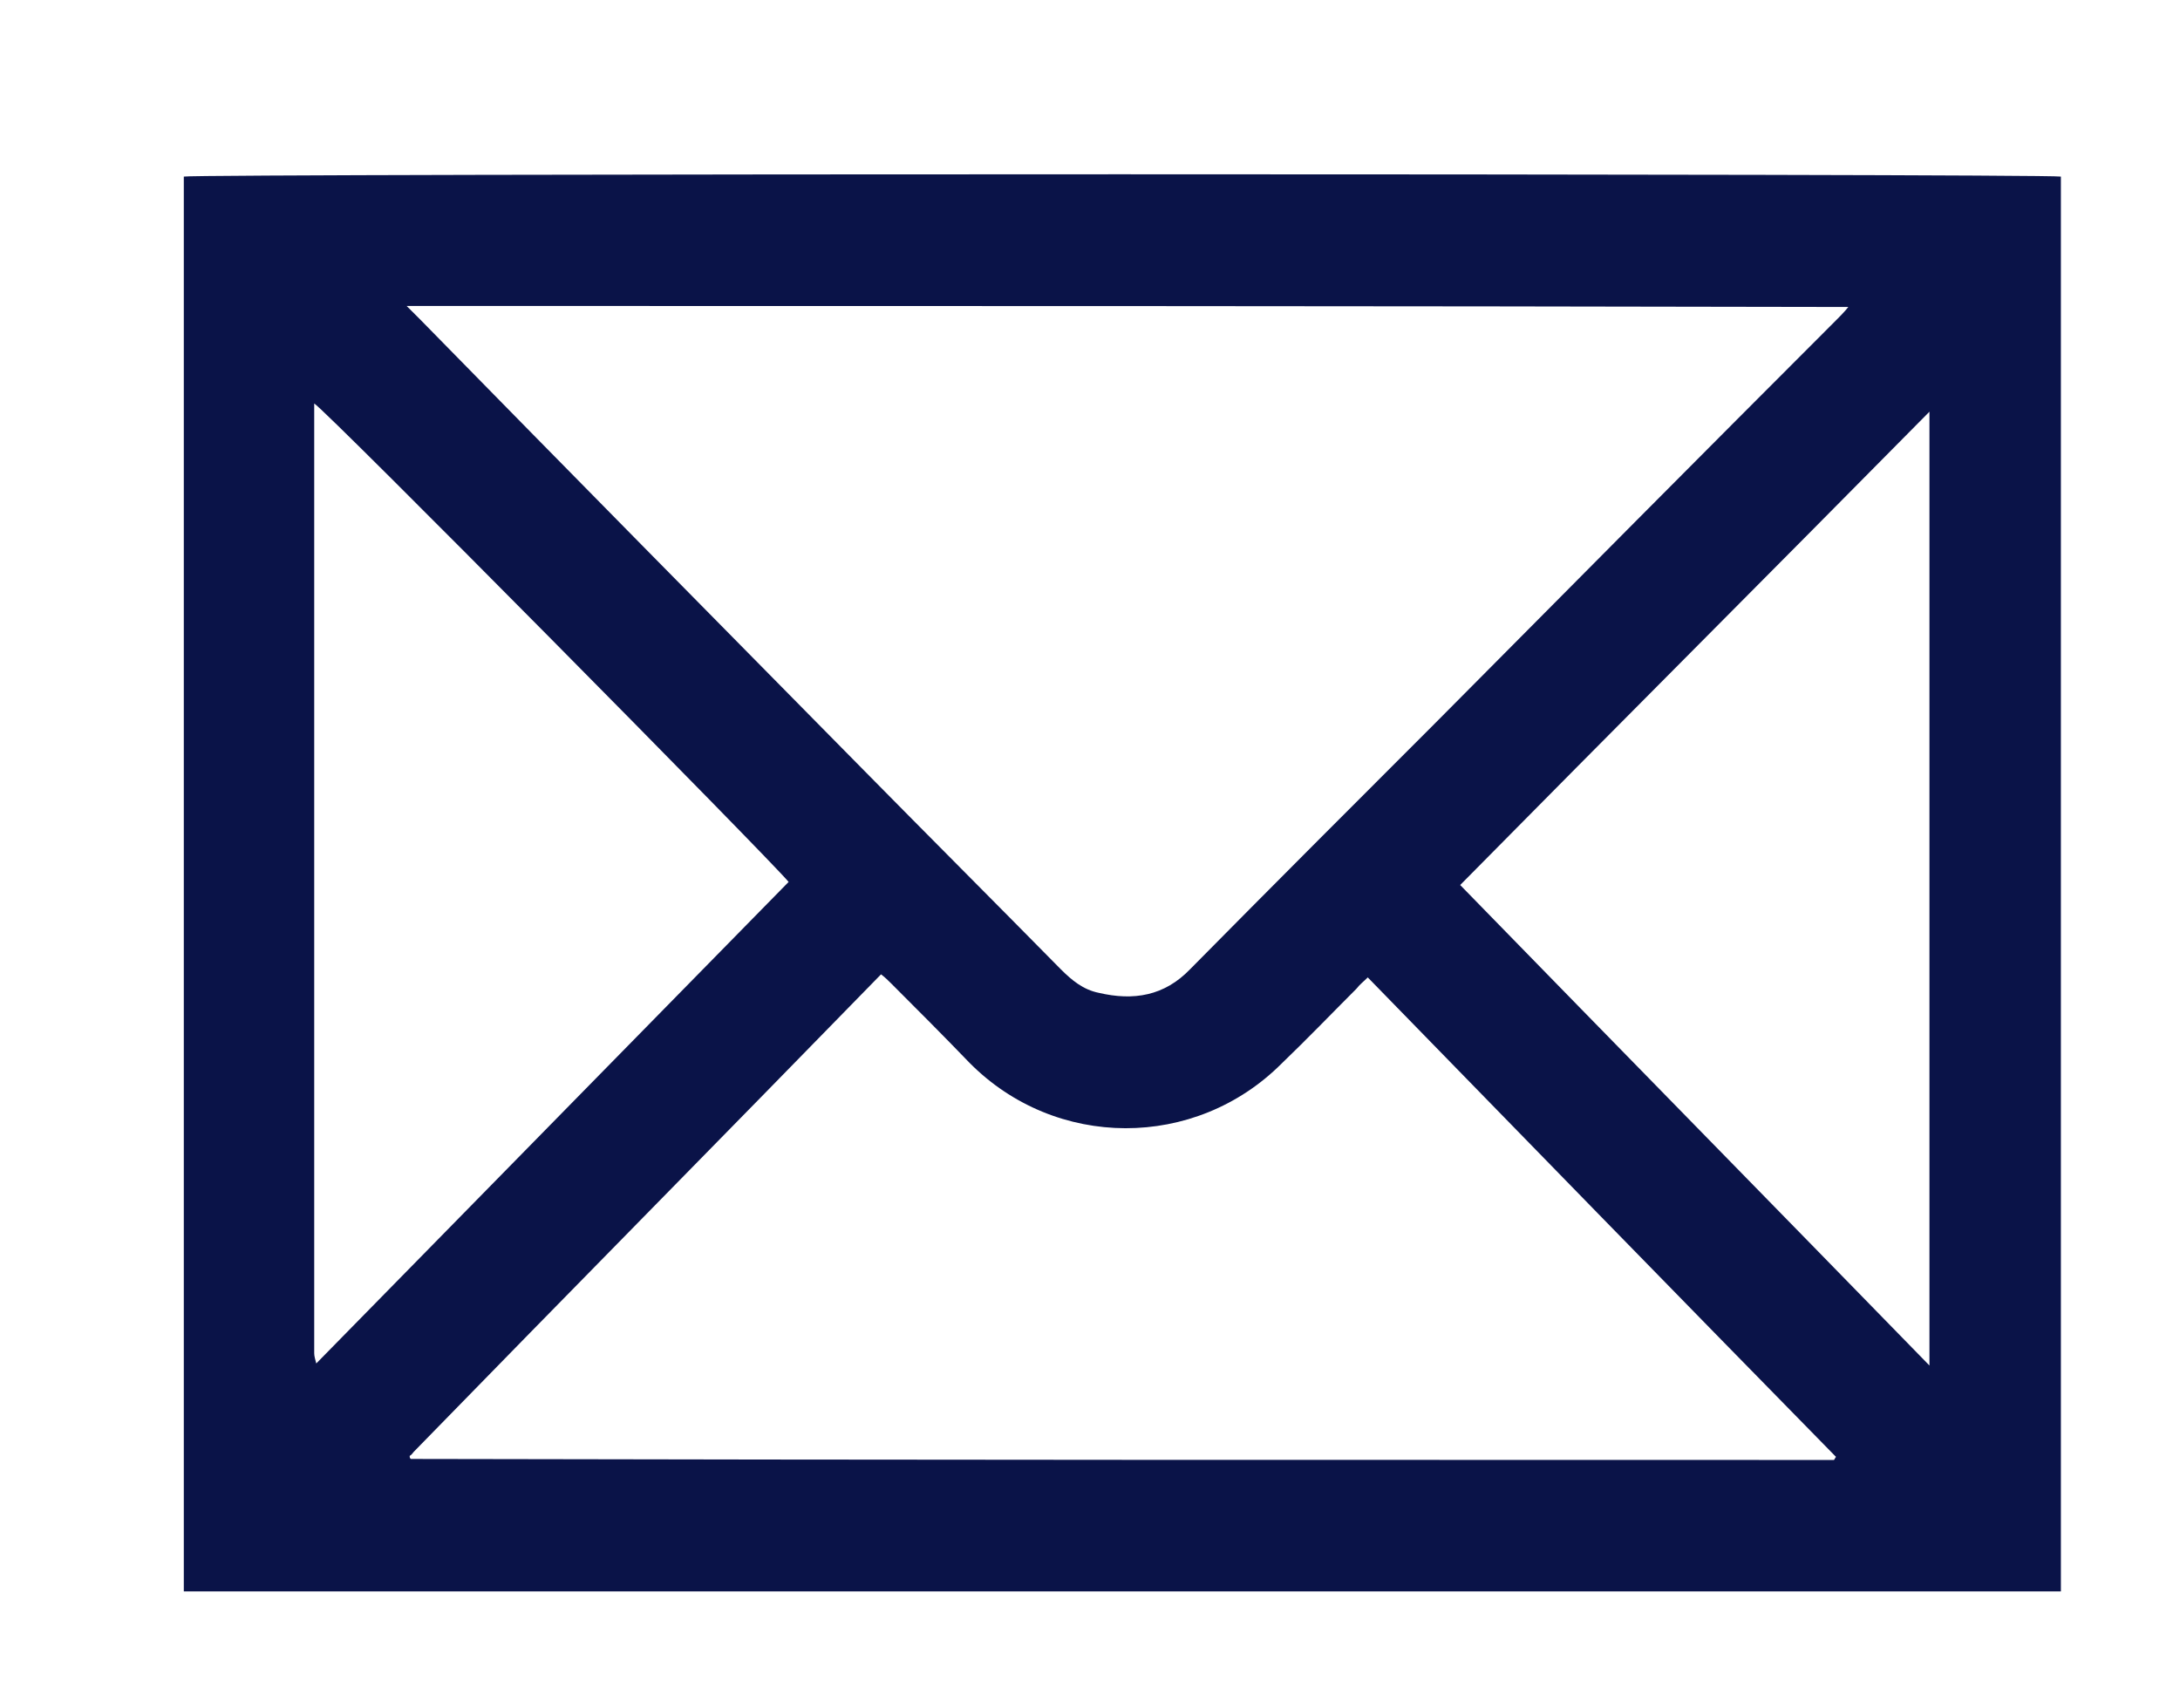 <?xml version="1.0" encoding="utf-8"?>
<!-- Generator: Adobe Illustrator 26.2.1, SVG Export Plug-In . SVG Version: 6.00 Build 0)  -->
<svg version="1.1" id="Calque_1" xmlns="http://www.w3.org/2000/svg" xmlns:xlink="http://www.w3.org/1999/xlink" x="0px" y="0px"
	 viewBox="0 0 212.3 166.4" style="enable-background:new 0 0 212.3 166.4;" xml:space="preserve">
<style type="text/css">
	.st0{fill:#0A1348;}
</style>
<g>
	<path class="st0" d="M200.7,155c-61,0-121.8,0-182.8,0c0-46,0-91.9,0-137.8c1-0.3,181.1-0.3,182.8,0
		C200.7,63.1,200.7,109,200.7,155z M39.6,29.8c0.6,0.6,1,1,1.4,1.4c14.3,14.6,28.7,29.2,43,43.7c6.4,6.5,12.9,13,19.3,19.5
		c1.1,1.1,2.2,2,3.7,2.3c3.4,0.8,6.4,0.3,8.9-2.3c8-8.1,16-16.1,24-24.1c13-13.1,26-26.2,39-39.2c0.3-0.3,0.7-0.7,1.1-1.2
		C133.1,29.8,86.5,29.8,39.6,29.8z M178.6,142.2c0.1-0.1,0.1-0.2,0.2-0.3c-15.2-15.5-30.4-31.1-45.6-46.7c-0.4,0.4-0.8,0.7-1.1,1.1
		c-2.4,2.4-4.8,4.9-7.3,7.3c-8.4,8.4-22,8.4-30.4-0.1c-2.5-2.6-5.1-5.2-7.6-7.7c-0.3-0.3-0.6-0.6-1-0.9
		c-15.2,15.6-30.4,31-45.5,46.5c-0.1,0.1-0.2,0.3-0.4,0.4v0.1c0,0,0,0.1,0.1,0.2C86.2,142.2,132.4,142.2,178.6,142.2z M76.8,85.9
		c-1.7-2.1-45.1-46-46.2-46.6c0,0.7,0,1.3,0,1.9c0,29.9,0,59.7,0,89.6c0,0.3,0,0.7,0,1s0.1,0.6,0.2,1
		C46.2,117.1,61.5,101.5,76.8,85.9z M142.2,86.2c15.2,15.6,30.4,31.1,45.7,46.8c0-31.1,0-61.8,0-92.9
		C172.6,55.6,157.4,70.8,142.2,86.2z"/>
</g>
</svg>
